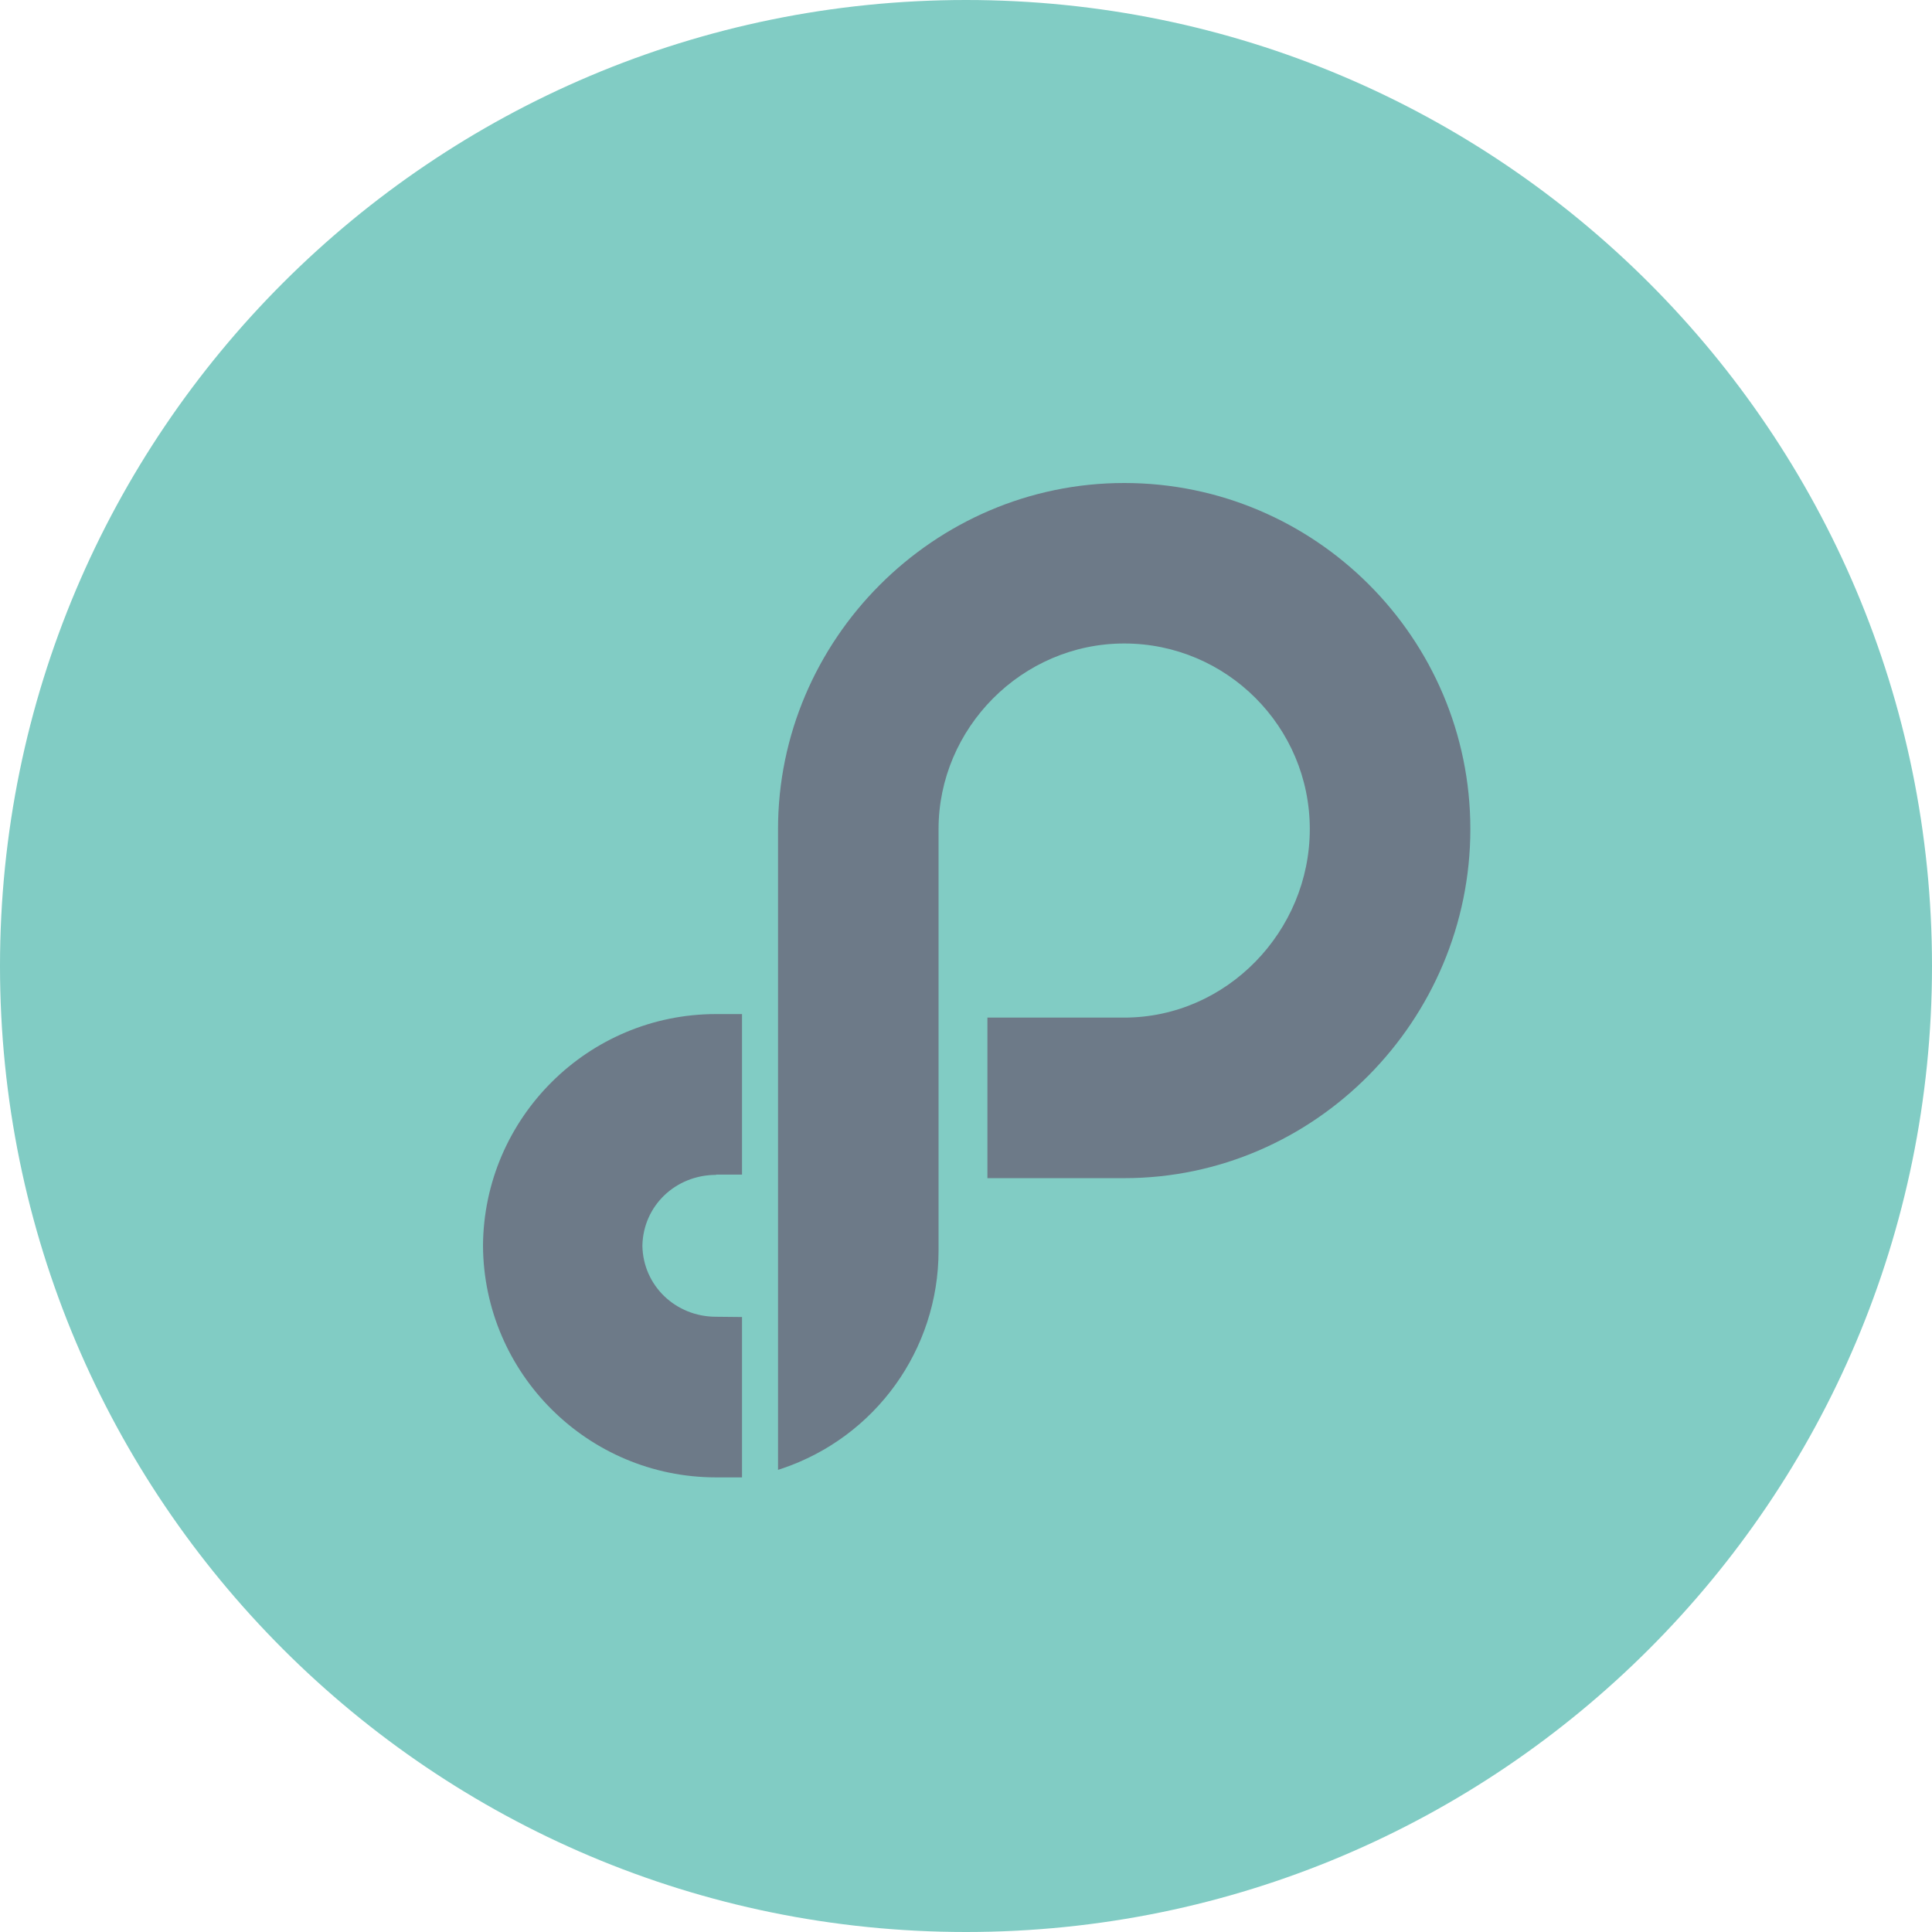 <?xml version="1.0" encoding="UTF-8" standalone="no"?>
<svg width="58px" height="58px" viewBox="0 0 58 58" version="1.1" xmlns="http://www.w3.org/2000/svg" xmlns:xlink="http://www.w3.org/1999/xlink">
    <!-- Generator: Sketch 39.1 (31720) - http://www.bohemiancoding.com/sketch -->
    <title>Group</title>
    <desc>Created with Sketch.</desc>
    <defs></defs>
    <g id="Page-1" stroke="none" stroke-width="1" fill="none" fill-rule="evenodd">
        <g id="Flyout-/-Decision-Object-Copy-2">
            <g id="Group">
                <path d="M29,58 C45.016,58 58,45.016 58,29 C58,12.984 45.016,0 29,0 C12.984,0 0,12.984 0,29 C0,45.016 12.984,58 29,58 Z" id="Oval-9-Copy-13" fill="#81CCC4"></path>
                <path d="M21.496,35.271 L21.496,35.263 L22.276,35.263 L22.276,30.443 L21.496,30.443 C17.651,30.443 14.523,33.561 14.5,37.399 C14.523,41.237 17.651,44.352 21.496,44.352 L22.276,44.352 L22.276,39.538 L21.496,39.53 C20.286,39.53 19.307,38.601 19.285,37.399 C19.307,36.195 20.286,35.271 21.496,35.271" id="Fill-12" fill="#6D7A88"></path>
                <path d="M33.75,14.5 C28.019,14.5 23.357,19.217 23.357,24.889 L23.357,44.126 L23.462,44.092 C26.282,43.146 28.176,40.516 28.176,37.547 L28.176,24.889 C28.176,21.862 30.676,19.318 33.75,19.318 C36.822,19.318 39.321,21.816 39.321,24.889 C39.321,27.963 36.822,30.549 33.75,30.549 L29.643,30.549 L29.643,35.369 L33.75,35.369 C39.479,35.369 44.141,30.619 44.141,24.889 C44.141,19.16 39.479,14.5 33.75,14.5" id="Fill-13" fill="#6D7A88"></path>
            </g>
        </g>
    </g>
</svg>